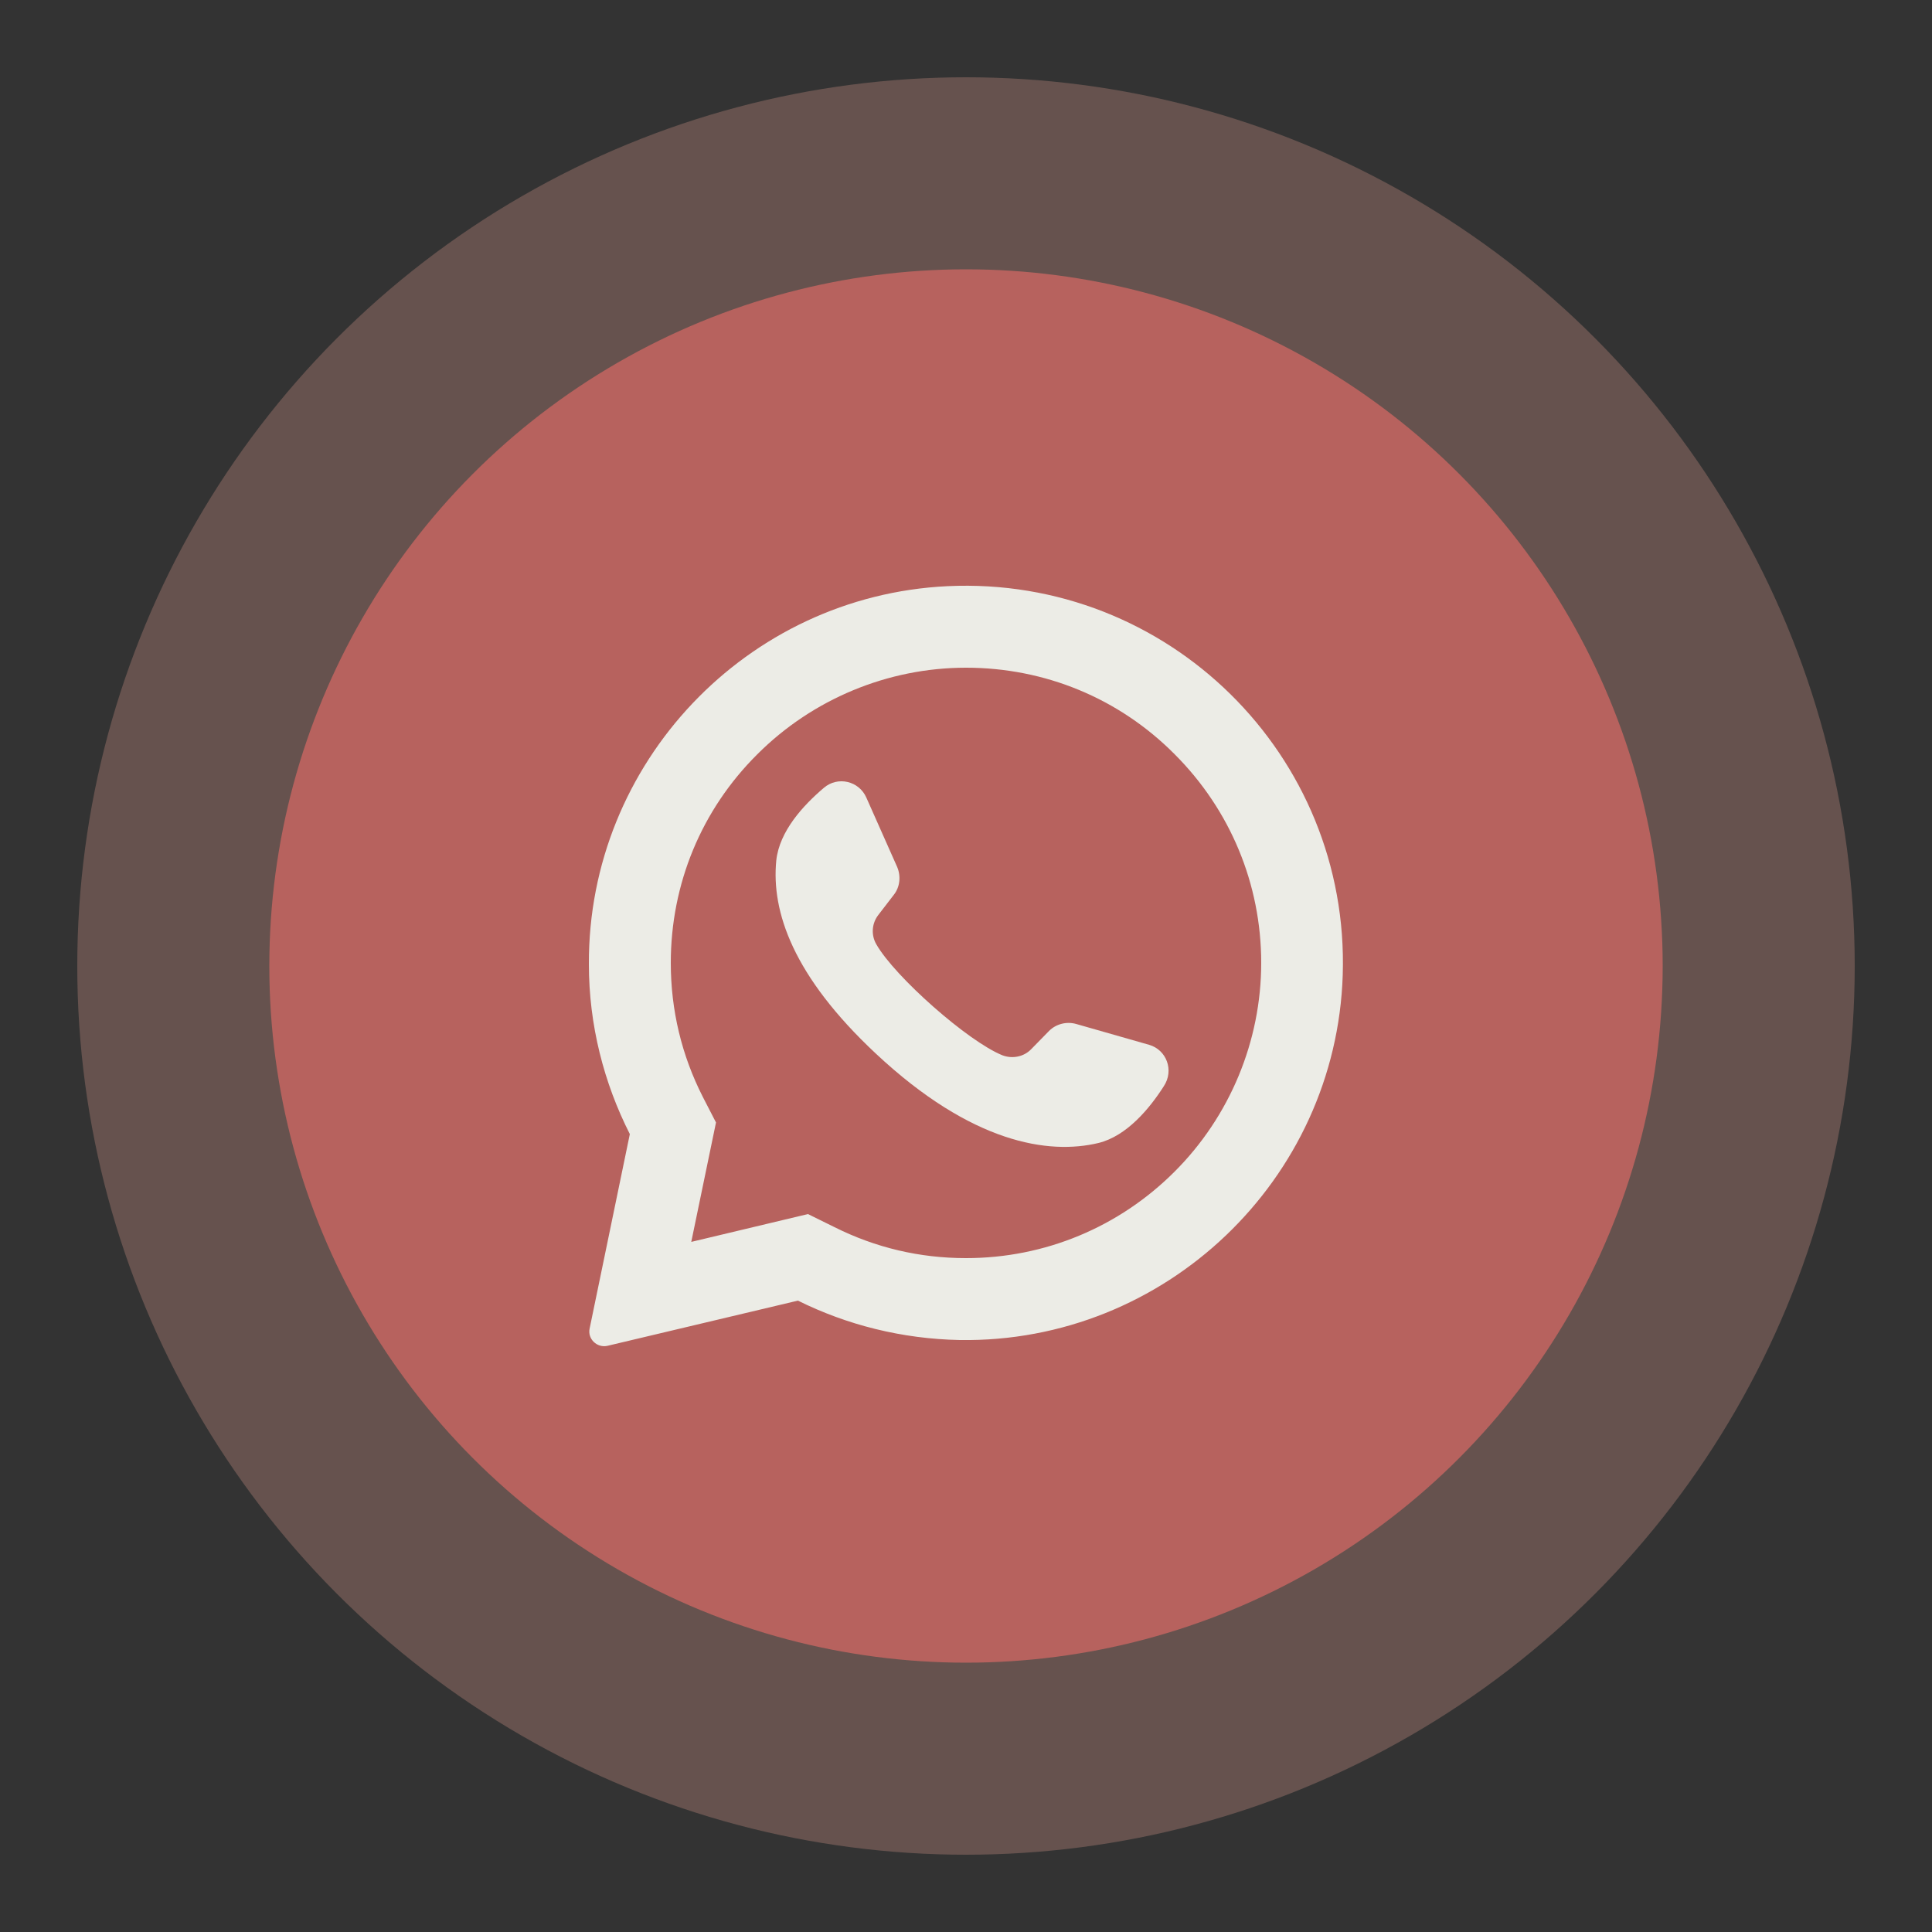 <?xml version="1.0" encoding="utf-8"?>
<!-- Generator: Adobe Illustrator 23.0.1, SVG Export Plug-In . SVG Version: 6.00 Build 0)  -->
<svg version="1.1" id="Layer_1" xmlns="http://www.w3.org/2000/svg" xmlns:xlink="http://www.w3.org/1999/xlink" x="0px" y="0px"
	 viewBox="0 0 50 50" style="enable-background:new 0 0 50 50;" xml:space="preserve">
<rect x="0" y="0" width="50" height="50" fill="#333333" stroke="none"/>
<style type="text/css">
	.st0{fill:#154C5E;}
	.st1{fill:#B7625E;}
	.st2{fill:#ECECE6;}
	.st3{opacity:0.27;fill:#F1A899;}
	.st4{fill:none;}
	.st5{fill:#F1A899;}
	.st6{fill-rule:evenodd;clip-rule:evenodd;fill:#154C5E;}
	.st7{opacity:0.41;fill:#F1A899;}
	.st8{fill:#F4CD87;}
	.st9{fill:none;stroke:#154C5E;stroke-miterlimit:10;}
	.st10{opacity:0.24;fill:#B7625E;}
</style>
<circle class="st3" cx="25" cy="25" r="23"/>
<g>
	<circle class="st1" cx="25" cy="25" r="18.03"/>
	<g>
		<path class="st2" d="M24.52,15.17c-5.2,0.25-9.3,4.58-9.28,9.78c0,1.58,0.39,3.08,1.06,4.4l-1.04,5.03
			c-0.06,0.27,0.19,0.51,0.46,0.45l4.93-1.17c1.27,0.63,2.69,0.99,4.19,1.02c5.31,0.08,9.74-4.14,9.91-9.45
			C34.93,19.54,30.23,14.9,24.52,15.17L24.52,15.17z M30.4,30.32c-1.44,1.44-3.36,2.24-5.4,2.24c-1.2,0-2.34-0.27-3.4-0.8
			l-0.69-0.34l-3.02,0.72l0.64-3.09l-0.34-0.66c-0.55-1.08-0.83-2.25-0.83-3.47c0-2.04,0.79-3.96,2.24-5.4
			c1.43-1.43,3.38-2.24,5.4-2.24c2.04,0,3.96,0.79,5.4,2.24c1.44,1.44,2.24,3.36,2.24,5.4C32.64,26.94,31.83,28.89,30.4,30.32
			L30.4,30.32z M30.4,30.32"/>
		<path class="st2" d="M29.74,27.04l-1.89-0.54c-0.25-0.07-0.52,0-0.7,0.18l-0.46,0.47c-0.19,0.2-0.49,0.26-0.75,0.16
			c-0.89-0.36-2.78-2.03-3.26-2.87c-0.14-0.24-0.12-0.54,0.05-0.76l0.4-0.52c0.16-0.2,0.19-0.48,0.09-0.72l-0.8-1.8
			c-0.19-0.43-0.74-0.56-1.1-0.25c-0.53,0.45-1.15,1.12-1.23,1.88c-0.13,1.32,0.43,2.99,2.58,5c2.48,2.32,4.47,2.62,5.76,2.31
			c0.73-0.18,1.32-0.89,1.69-1.47C30.39,27.7,30.19,27.17,29.74,27.04L29.74,27.04z M29.74,27.04"/>
	</g>
</g>
</svg>
